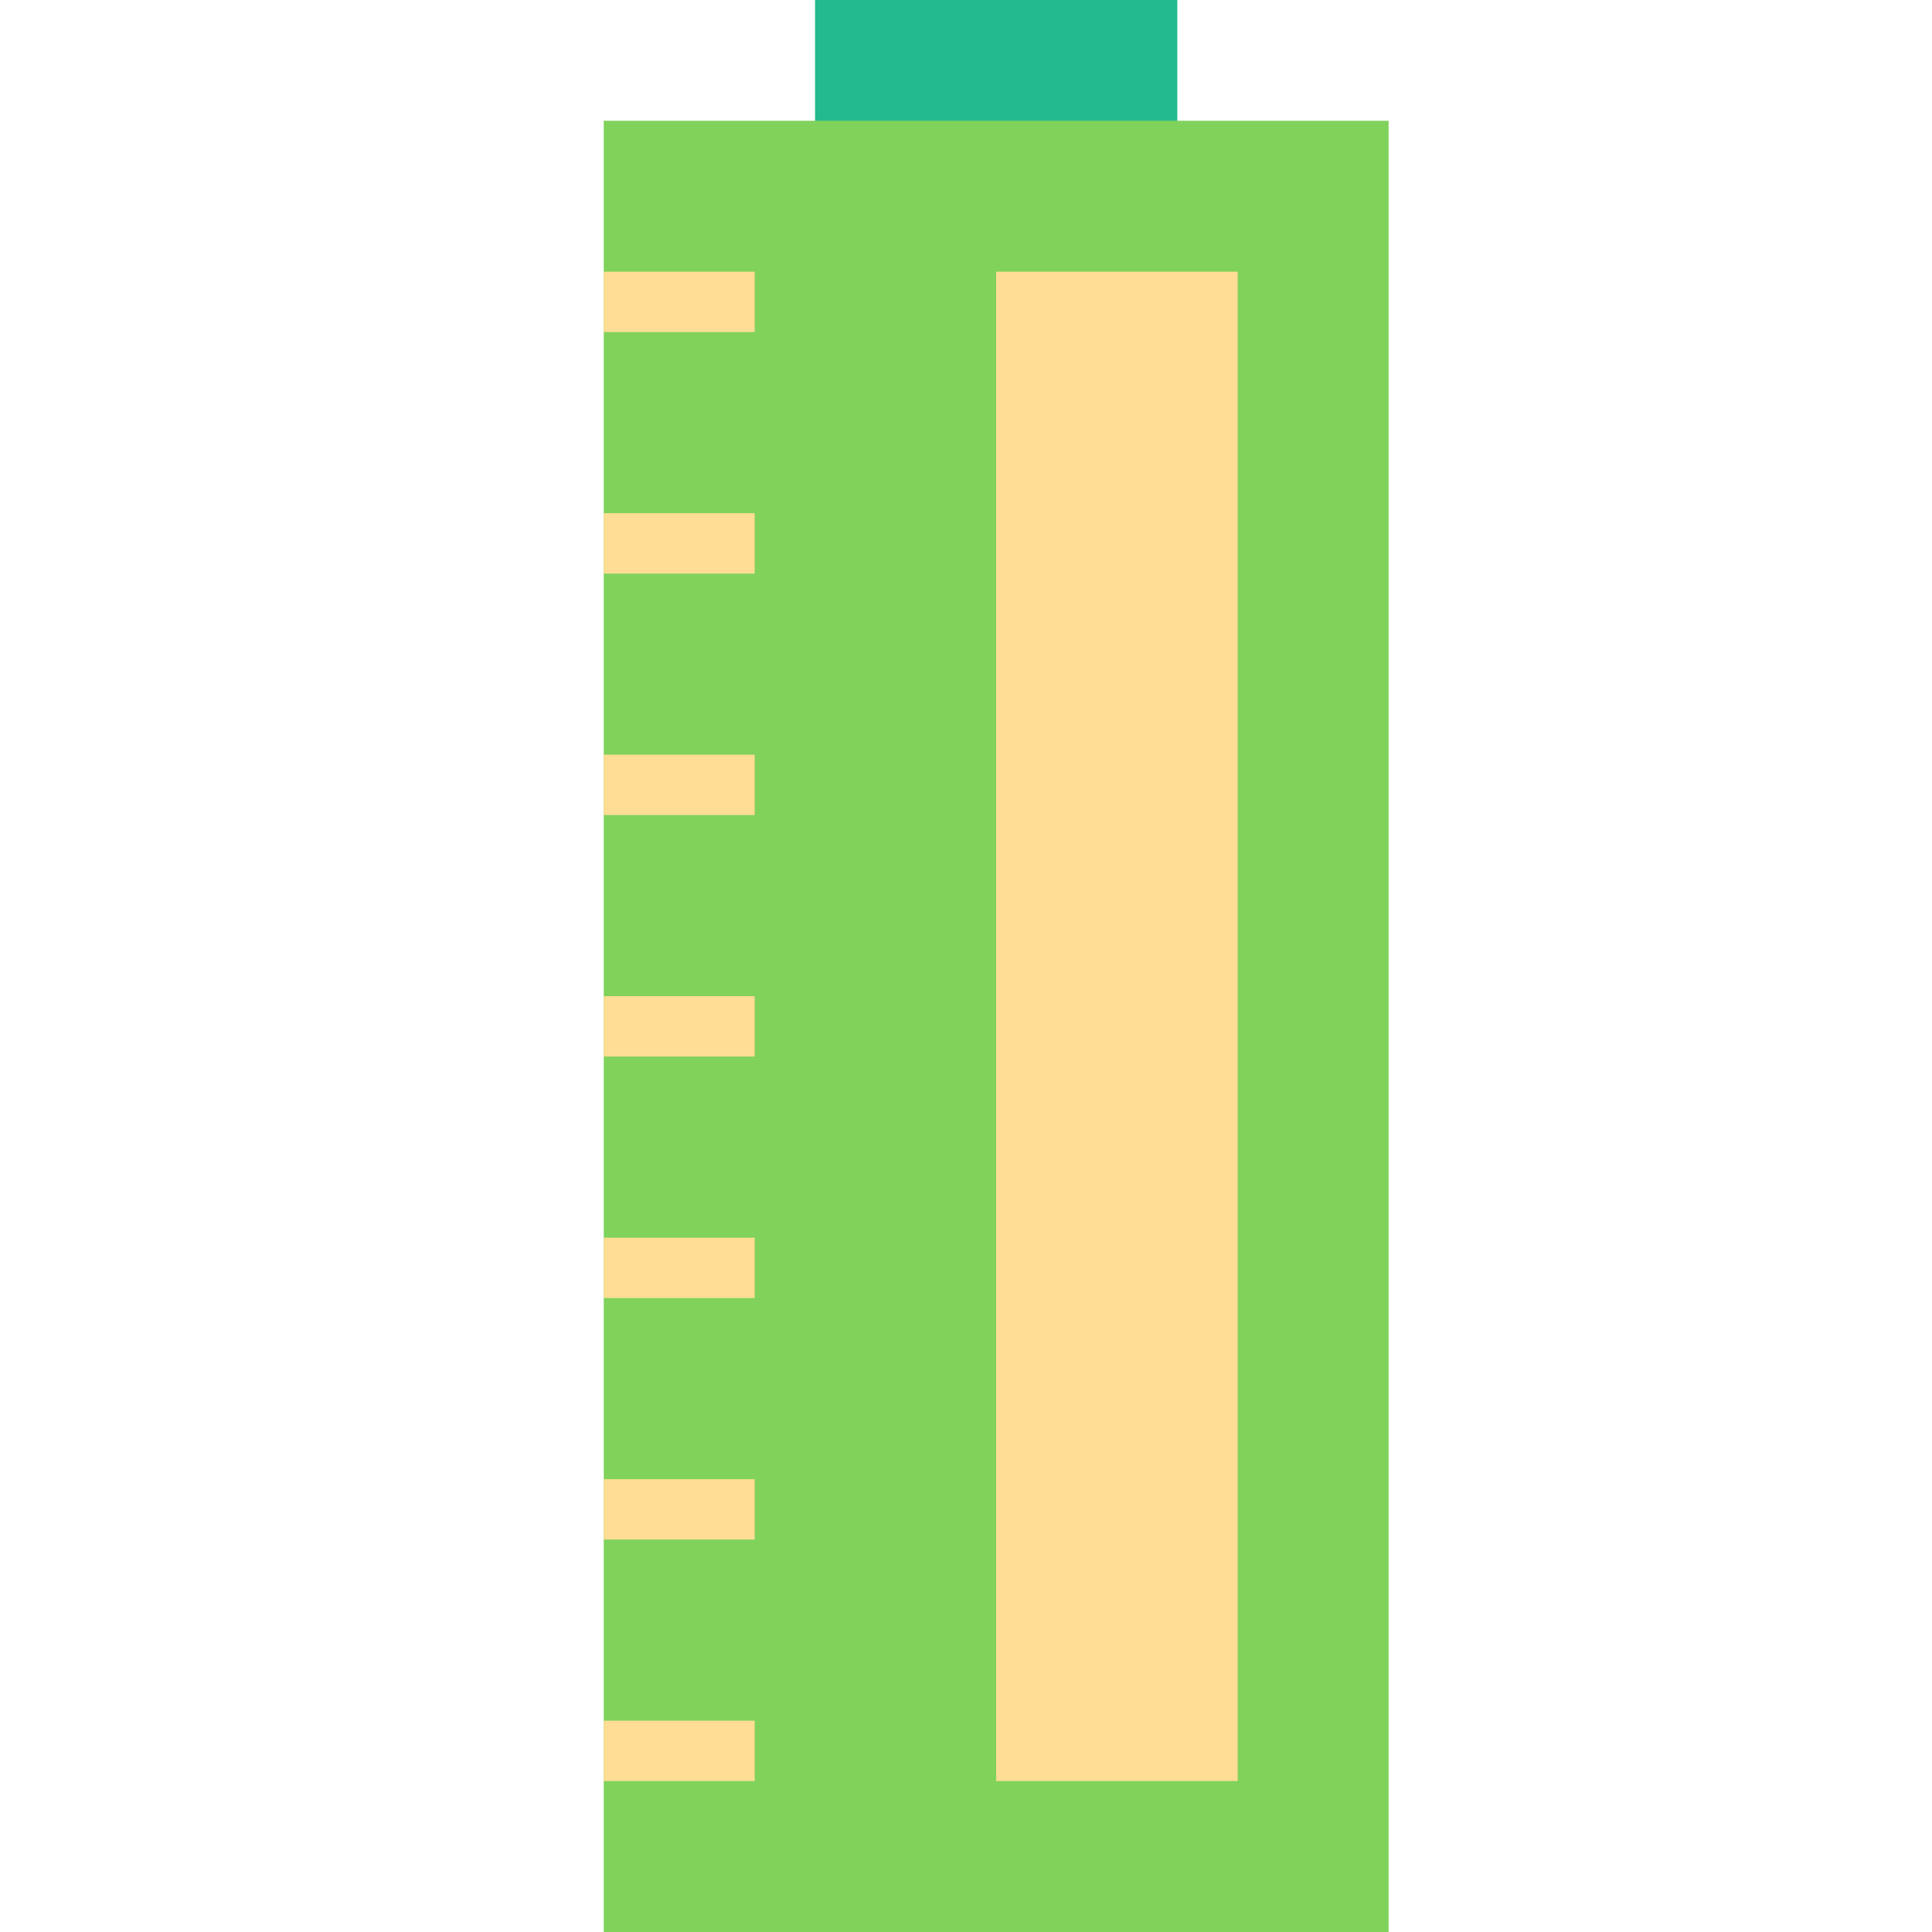 <svg xmlns="http://www.w3.org/2000/svg" width="64" height="64" viewBox="0 0 64 64">
  <g fill="none" fill-rule="evenodd">
    <rect width="12" height="5" x="27" fill="#22BA8E"/>
    <rect width="26" height="60" x="20" y="4" fill="#80D25B"/>
    <path stroke="#FFDD95" stroke-linecap="square" stroke-width="2" d="M21 58L24 58M21 50L24 50M21 42L24 42M21 34L24 34M21 26L24 26M21 18L24 18M21 10L24 10"/>
    <rect width="8" height="50" x="33" y="9" fill="#FFDD95"/>
  </g>
</svg>
